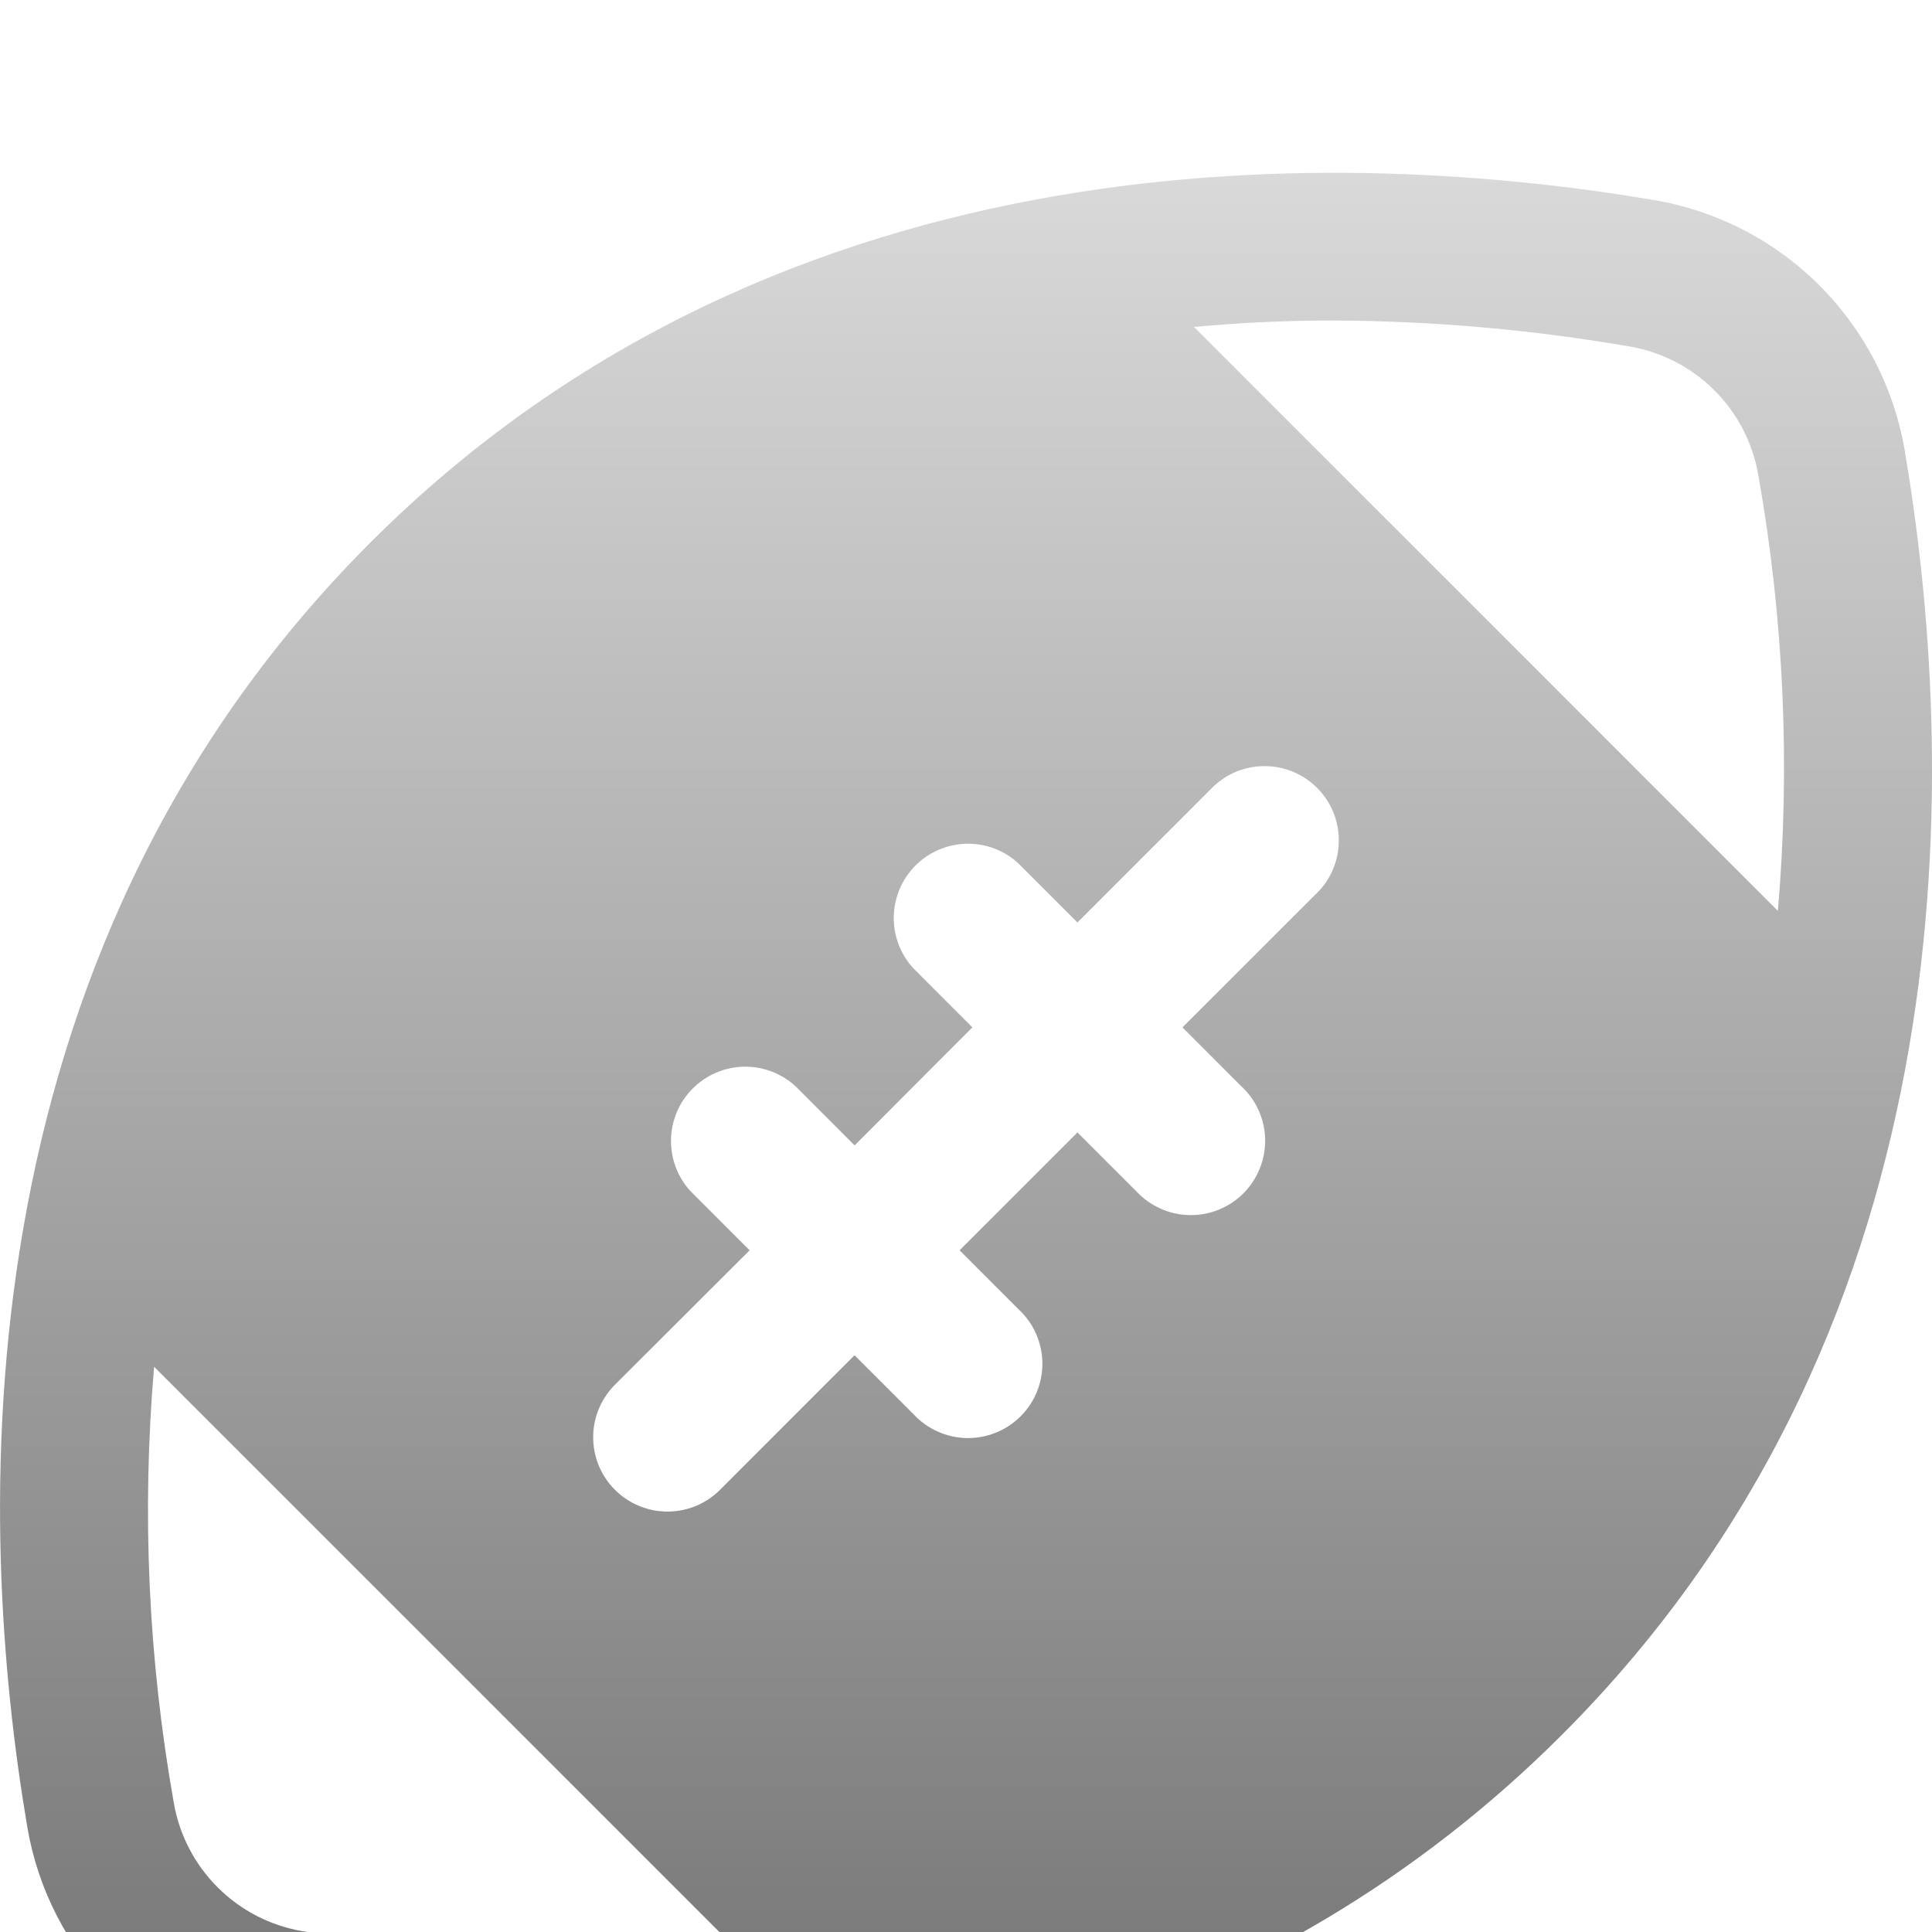 <svg width="26" height="26" viewBox="0 0 26 26" fill="none" xmlns="http://www.w3.org/2000/svg">
<g filter="url(#filter0_i_279_877)">
<path d="M25.633 3.736C25.49 2.895 25.089 2.118 24.485 1.515C23.882 0.911 23.105 0.51 22.264 0.367C18.216 -0.319 10.59 -0.633 4.98 4.98C-0.63 10.592 -0.319 18.218 0.368 22.264C0.511 23.106 0.913 23.883 1.517 24.487C2.122 25.09 2.9 25.491 3.743 25.633C5.16 25.874 6.596 25.997 8.034 26C12.045 26 17.04 25 21.02 21.02C26.631 15.41 26.319 7.782 25.633 3.736ZM4.07 23.663C3.637 23.589 3.238 23.383 2.928 23.072C2.618 22.762 2.411 22.363 2.338 21.93C1.995 19.996 1.906 18.025 2.074 16.067L9.933 23.926C7.975 24.094 6.004 24.006 4.07 23.663ZM17.705 9.709L15.913 11.5L16.705 12.293C16.804 12.384 16.883 12.494 16.938 12.617C16.994 12.74 17.023 12.873 17.026 13.007C17.028 13.142 17.004 13.276 16.953 13.4C16.903 13.525 16.828 13.639 16.733 13.734C16.638 13.829 16.524 13.904 16.399 13.954C16.274 14.005 16.14 14.029 16.006 14.026C15.871 14.024 15.739 13.994 15.616 13.938C15.493 13.883 15.383 13.804 15.291 13.705L14.5 12.914L12.914 14.5L13.706 15.293C13.805 15.384 13.885 15.494 13.94 15.617C13.995 15.74 14.025 15.872 14.028 16.007C14.03 16.142 14.006 16.275 13.956 16.4C13.905 16.525 13.831 16.639 13.735 16.734C13.64 16.829 13.527 16.904 13.402 16.954C13.277 17.005 13.143 17.029 13.009 17.027C12.874 17.024 12.741 16.995 12.619 16.939C12.496 16.884 12.385 16.805 12.294 16.706L11.5 15.912L9.708 17.705C9.616 17.802 9.505 17.879 9.383 17.933C9.261 17.986 9.129 18.014 8.995 18.016C8.862 18.018 8.73 17.993 8.606 17.942C8.482 17.892 8.37 17.818 8.276 17.723C8.181 17.629 8.107 17.517 8.056 17.393C8.006 17.269 7.981 17.137 7.983 17.003C7.984 16.87 8.013 16.738 8.066 16.616C8.12 16.494 8.197 16.383 8.294 16.291L10.088 14.5L9.295 13.707C9.12 13.518 9.025 13.267 9.03 13.009C9.035 12.751 9.14 12.504 9.323 12.322C9.506 12.139 9.752 12.034 10.011 12.029C10.269 12.024 10.519 12.12 10.709 12.295L11.501 13.088L13.086 11.5L12.294 10.707C12.118 10.518 12.023 10.268 12.028 10.009C12.033 9.751 12.138 9.504 12.32 9.322C12.503 9.139 12.749 9.034 13.008 9.029C13.266 9.023 13.517 9.118 13.706 9.294L14.5 10.088L16.293 8.295C16.385 8.198 16.495 8.121 16.617 8.067C16.74 8.014 16.871 7.986 17.005 7.984C17.138 7.982 17.271 8.007 17.394 8.057C17.518 8.108 17.63 8.182 17.725 8.277C17.819 8.371 17.894 8.483 17.944 8.607C17.994 8.731 18.019 8.863 18.017 8.997C18.016 9.13 17.987 9.262 17.934 9.384C17.881 9.506 17.803 9.617 17.706 9.709H17.705ZM23.926 9.932L16.068 2.074C16.663 2.019 17.283 1.987 17.931 1.987C19.272 1.992 20.61 2.109 21.931 2.337C22.364 2.411 22.763 2.618 23.073 2.928C23.383 3.238 23.589 3.637 23.663 4.07C24.006 6.004 24.094 7.975 23.926 9.932Z" fill="url(#paint0_linear_279_877)"/>
</g>
<defs>
<filter id="filter0_i_279_877" x="0" y="-0" width="26" height="28.326" filterUnits="userSpaceOnUse" color-interpolation-filters="sRGB">
<feFlood flood-opacity="0" result="BackgroundImageFix"/>
<feBlend mode="normal" in="SourceGraphic" in2="BackgroundImageFix" result="shape"/>
<feColorMatrix in="SourceAlpha" type="matrix" values="0 0 0 0 0 0 0 0 0 0 0 0 0 0 0 0 0 0 127 0" result="hardAlpha"/>
<feOffset dy="2.326"/>
<feGaussianBlur stdDeviation="1.163"/>
<feComposite in2="hardAlpha" operator="arithmetic" k2="-1" k3="1"/>
<feColorMatrix type="matrix" values="0 0 0 0 0 0 0 0 0 0 0 0 0 0 0 0 0 0 0.25 0"/>
<feBlend mode="normal" in2="shape" result="effect1_innerShadow_279_877"/>
</filter>
<linearGradient id="paint0_linear_279_877" x1="13" y1="-0" x2="13" y2="26" gradientUnits="userSpaceOnUse">
<stop stop-color="#D9D9D9"/>
<stop offset="1" stop-color="#737373"/>
</linearGradient>
</defs>
</svg>
